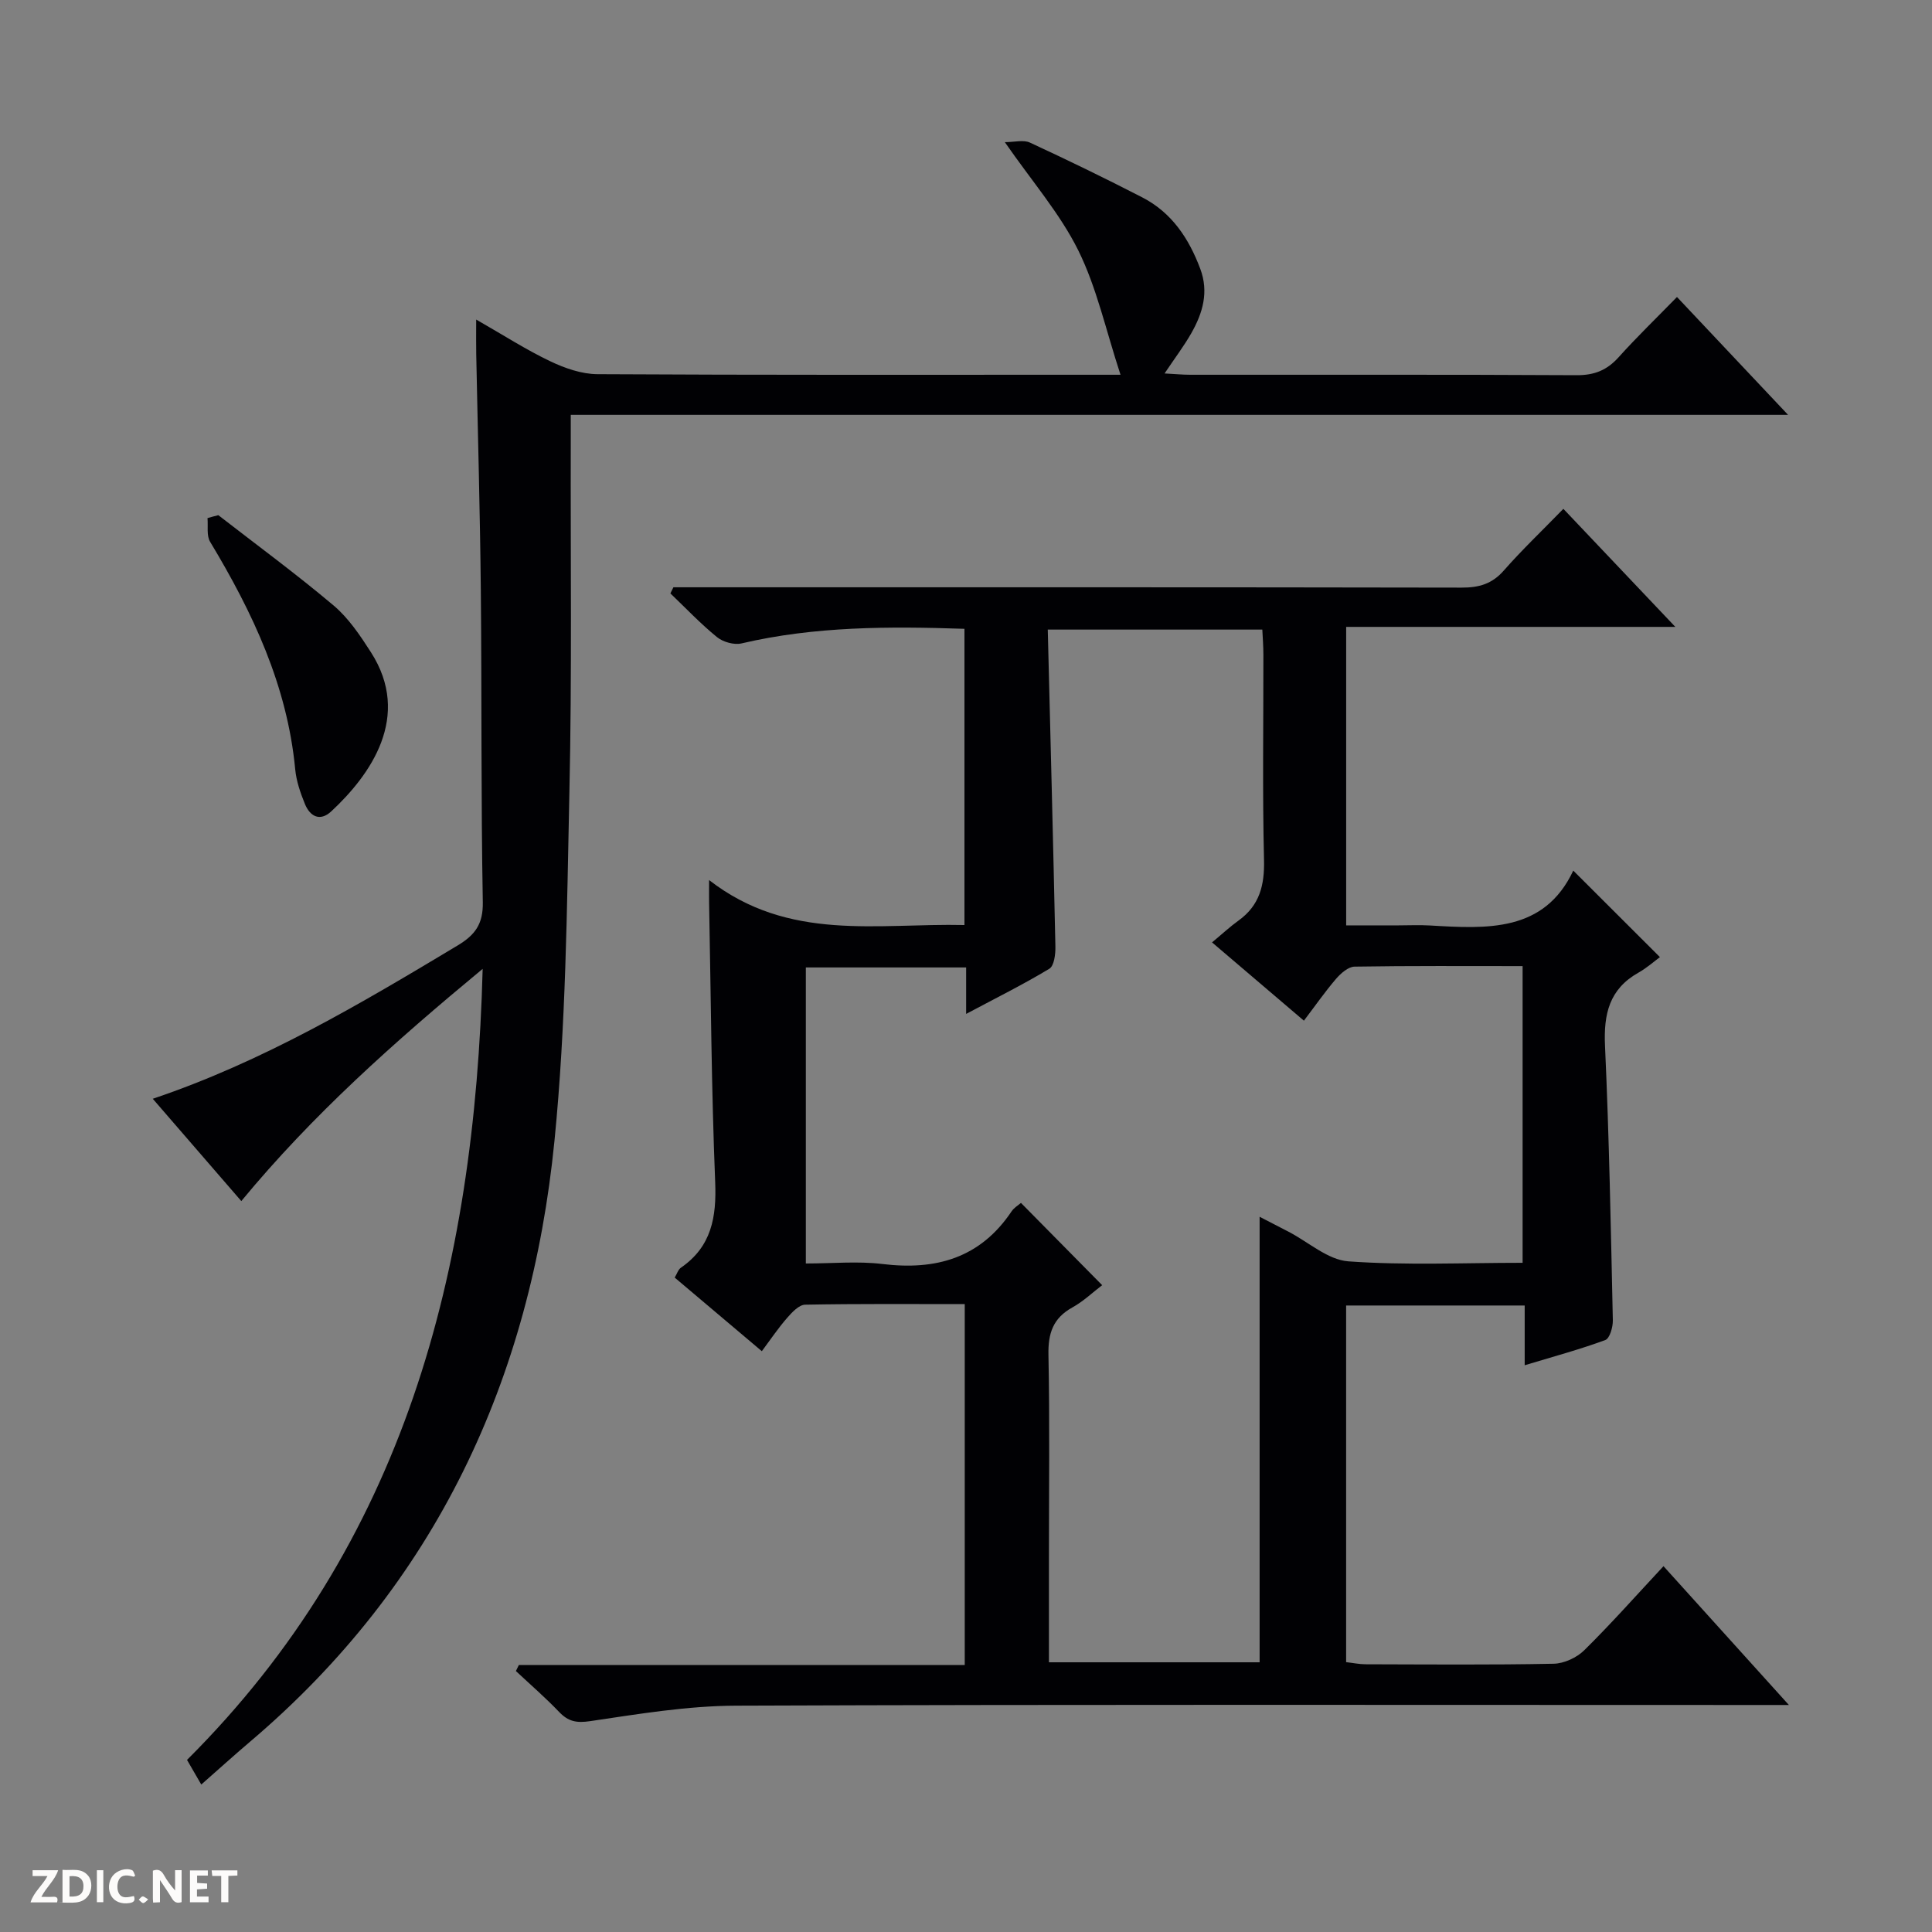 <svg enable-background="new 0 0 400 400" viewBox="0 0 400 400" xmlns="http://www.w3.org/2000/svg"><rect x="0" y="0" width="400" height="400" fill="#808080" stroke="none"/><g fill="#fcfbfa"><path d="m37.59 393.81c-.92.31-1.52.05-2-.78-.7-1.2-1.52-2.34-2.47-3.78v4.59c-.55.03-.95.05-1.41.07-.03-.37-.06-.64-.06-.91 0-1.91 0-3.81 0-5.7 1.13-.41 1.77-.03 2.29.91.62 1.11 1.38 2.14 2.31 3.19v-4.2h1.35v6.61z"/><path d="m12.94 393.88v-6.75c1.9.19 3.93-.54 5.37 1.29.8 1.01.78 2.88.03 3.97-1.37 1.97-3.4 1.51-6.4 1.49m2.45-1.22c2.04.12 2.92-.58 2.89-2.21-.03-1.51-.98-2.19-2.89-2z"/><path d="m11.81 393.87h-5.49c.68-2.18 2.47-3.48 3.51-5.45h-3.08v-1.21h5.29c-.71 2.13-2.44 3.48-3.47 5.51.86 0 1.63.04 2.39-.01.79-.05 1.14.21.85 1.16"/><path d="m39.33 393.86v-6.61h3.7v1.07h-2.22v1.52c.68.04 1.34.09 2.07.13v1.07c-.72.05-1.38.09-2.1.14v1.48h2.4v1.19h-3.85z"/><path d="m27.71 388.56c-1.15-.3-2.46-.61-3.1.64-.37.73-.41 1.93-.06 2.67.63 1.35 1.99.93 3.17.68.35.94-.01 1.32-.93 1.46-1.62.25-3.05-.27-3.76-1.48-.73-1.24-.6-3.03.31-4.17.88-1.11 2.71-1.7 4-1.16.32.13.44.74.65 1.12-.1.08-.19.16-.28.24"/><path d="m49.15 387.24v1.07c-.59.02-1.17.05-1.87.08v5.44h-1.48v-5.44h-1.85c-.05-.4-.08-.73-.13-1.15z"/><path d="m20.06 387.21h1.33v6.62h-1.33z"/><path d="m30.68 393.25c-.39.38-.8.79-1.05.76-.32-.05-.6-.45-.9-.7.26-.24.51-.64.8-.67.29-.04.62.3 1.15.61"/></g><path d="m157.73 279.75c-6.17-5.21-12-10.14-18.04-15.24.47-.77.71-1.65 1.29-2.05 6.33-4.36 7.39-10.45 7.09-17.75-.78-19.29-.89-38.6-1.26-57.9-.02-.96 0-1.92 0-4.6 16.54 12.83 34.81 8.9 52.87 9.31 0-20.59 0-40.79 0-61.33-15.57-.52-30.95-.54-46.15 3.02-1.54.36-3.82-.28-5.07-1.29-3.42-2.78-6.47-6.01-9.66-9.06.21-.42.41-.85.62-1.27h5.73c52.48 0 104.97-.03 157.45.07 3.59.01 6.31-.75 8.75-3.54 3.73-4.25 7.84-8.16 12.33-12.77 7.65 8.06 15.02 15.84 23.18 24.44-23.26 0-45.56 0-68.15 0v61.8h10.83c2.17 0 4.34-.11 6.5.02 11.83.69 23.66 1.45 29.69-11.36 6.03 6.02 11.54 11.51 17.94 17.91-1.03.75-2.63 2.19-4.47 3.23-6.02 3.4-7.2 8.56-6.9 15.12.86 18.93 1.21 37.89 1.62 56.85.03 1.4-.64 3.74-1.56 4.08-5.22 1.93-10.63 3.39-16.69 5.22 0-4.57 0-8.32 0-12.37-12.61 0-24.66 0-36.97 0v73.84c1.42.16 2.69.43 3.96.44 13 .03 25.99.15 38.99-.11 2.17-.04 4.8-1.26 6.36-2.8 5.55-5.47 10.73-11.32 16.4-17.4 8.51 9.42 16.73 18.52 25.96 28.74-2.93 0-4.76 0-6.58 0-70.48 0-140.96-.13-211.43.14-10.06.04-20.15 1.72-30.14 3.2-2.87.43-4.56.09-6.47-1.91-2.83-2.96-5.95-5.66-8.94-8.46.2-.41.41-.83.61-1.24h92.32c0-25.18 0-49.72 0-74.73-11.14 0-22.09-.09-33.04.12-1.27.02-2.71 1.56-3.71 2.71-1.86 2.12-3.42 4.45-5.26 6.92zm70.46-13.67c-1.92 1.46-3.88 3.35-6.18 4.62-4.01 2.22-5.03 5.37-4.94 9.81.28 13.99.1 27.99.1 41.98v21.67h43.62c0-30.94 0-61.46 0-92.24 1.94 1 3.96 2.04 5.98 3.09 4.13 2.14 8.14 5.83 12.4 6.14 11.88.85 23.86.3 36.07.3 0-20.7 0-40.92 0-61.43-11.83 0-23.31-.08-34.79.11-1.31.02-2.85 1.39-3.83 2.52-2.31 2.7-4.35 5.63-6.66 8.67-6.52-5.56-12.41-10.58-19.02-16.21 2.15-1.78 3.74-3.27 5.5-4.53 4.35-3.14 5.39-7.31 5.26-12.56-.34-14.15-.11-28.32-.13-42.48 0-1.76-.14-3.52-.22-5.19-14.98 0-29.39 0-44.42 0 .55 22.12 1.12 43.88 1.58 65.65.03 1.56-.26 3.97-1.26 4.57-5.36 3.24-10.99 6.03-17.22 9.35 0-3.65 0-6.55 0-9.62-11.37 0-22.26 0-33.19 0v61.29c5.58 0 10.79-.51 15.86.11 11.08 1.35 20.25-1.23 26.73-10.89.52-.78 1.42-1.3 1.95-1.76 5.65 5.71 11.12 11.26 16.81 17.03z" fill="#010104"/><path d="m49.96 248.67c-6.23-7.21-12.17-14.06-18.33-21.18 22.89-7.71 43.01-19.67 63.1-31.73 3.61-2.17 5.32-4.42 5.23-9-.39-21.49-.2-42.98-.41-64.48-.16-16.31-.63-32.62-.95-48.93-.04-1.98-.01-3.96-.01-7.19 5.63 3.22 10.31 6.24 15.3 8.62 3.03 1.45 6.52 2.67 9.81 2.69 33.66.19 67.32.12 100.98.12h7.31c-3.06-9.32-4.92-18.02-8.74-25.74-3.78-7.63-9.56-14.26-15.21-22.42 1.99 0 3.86-.53 5.19.09 7.84 3.63 15.61 7.4 23.29 11.36 6.08 3.14 9.63 8.49 11.98 14.77 1.81 4.81.51 9.18-1.85 13.33-1.54 2.7-3.44 5.2-5.54 8.34 2.13.11 3.73.27 5.32.27 26.66.02 53.33-.06 79.99.09 3.68.02 6.28-1.03 8.7-3.72 3.77-4.2 7.85-8.13 12.08-12.47 7.62 8.08 14.87 15.77 23 24.4-84.59 0-168.05 0-252.03 0v5.54c-.06 24.16.25 48.33-.28 72.48-.52 24.1-.71 48.29-3.09 72.25-4.9 49.38-24.56 91.81-63.04 124.45-3.29 2.79-6.48 5.69-10.09 8.86-1.05-1.81-1.91-3.3-2.95-5.1 44.96-44.81 59.57-101.02 61.21-163.78-18.38 15.22-35.2 30.2-49.97 48.08z" fill="#010104"/><path d="m45.2 106.66c7.99 6.2 16.15 12.19 23.88 18.71 3.09 2.61 5.49 6.2 7.71 9.66 8.55 13.31-.11 25.43-8.21 32.96-2.34 2.17-4.41 1.04-5.46-1.56-.93-2.28-1.77-4.72-2-7.15-1.64-17.31-8.81-32.49-17.62-47.11-.77-1.28-.39-3.25-.54-4.9.74-.22 1.49-.42 2.24-.61z" fill="#010104"/></svg>